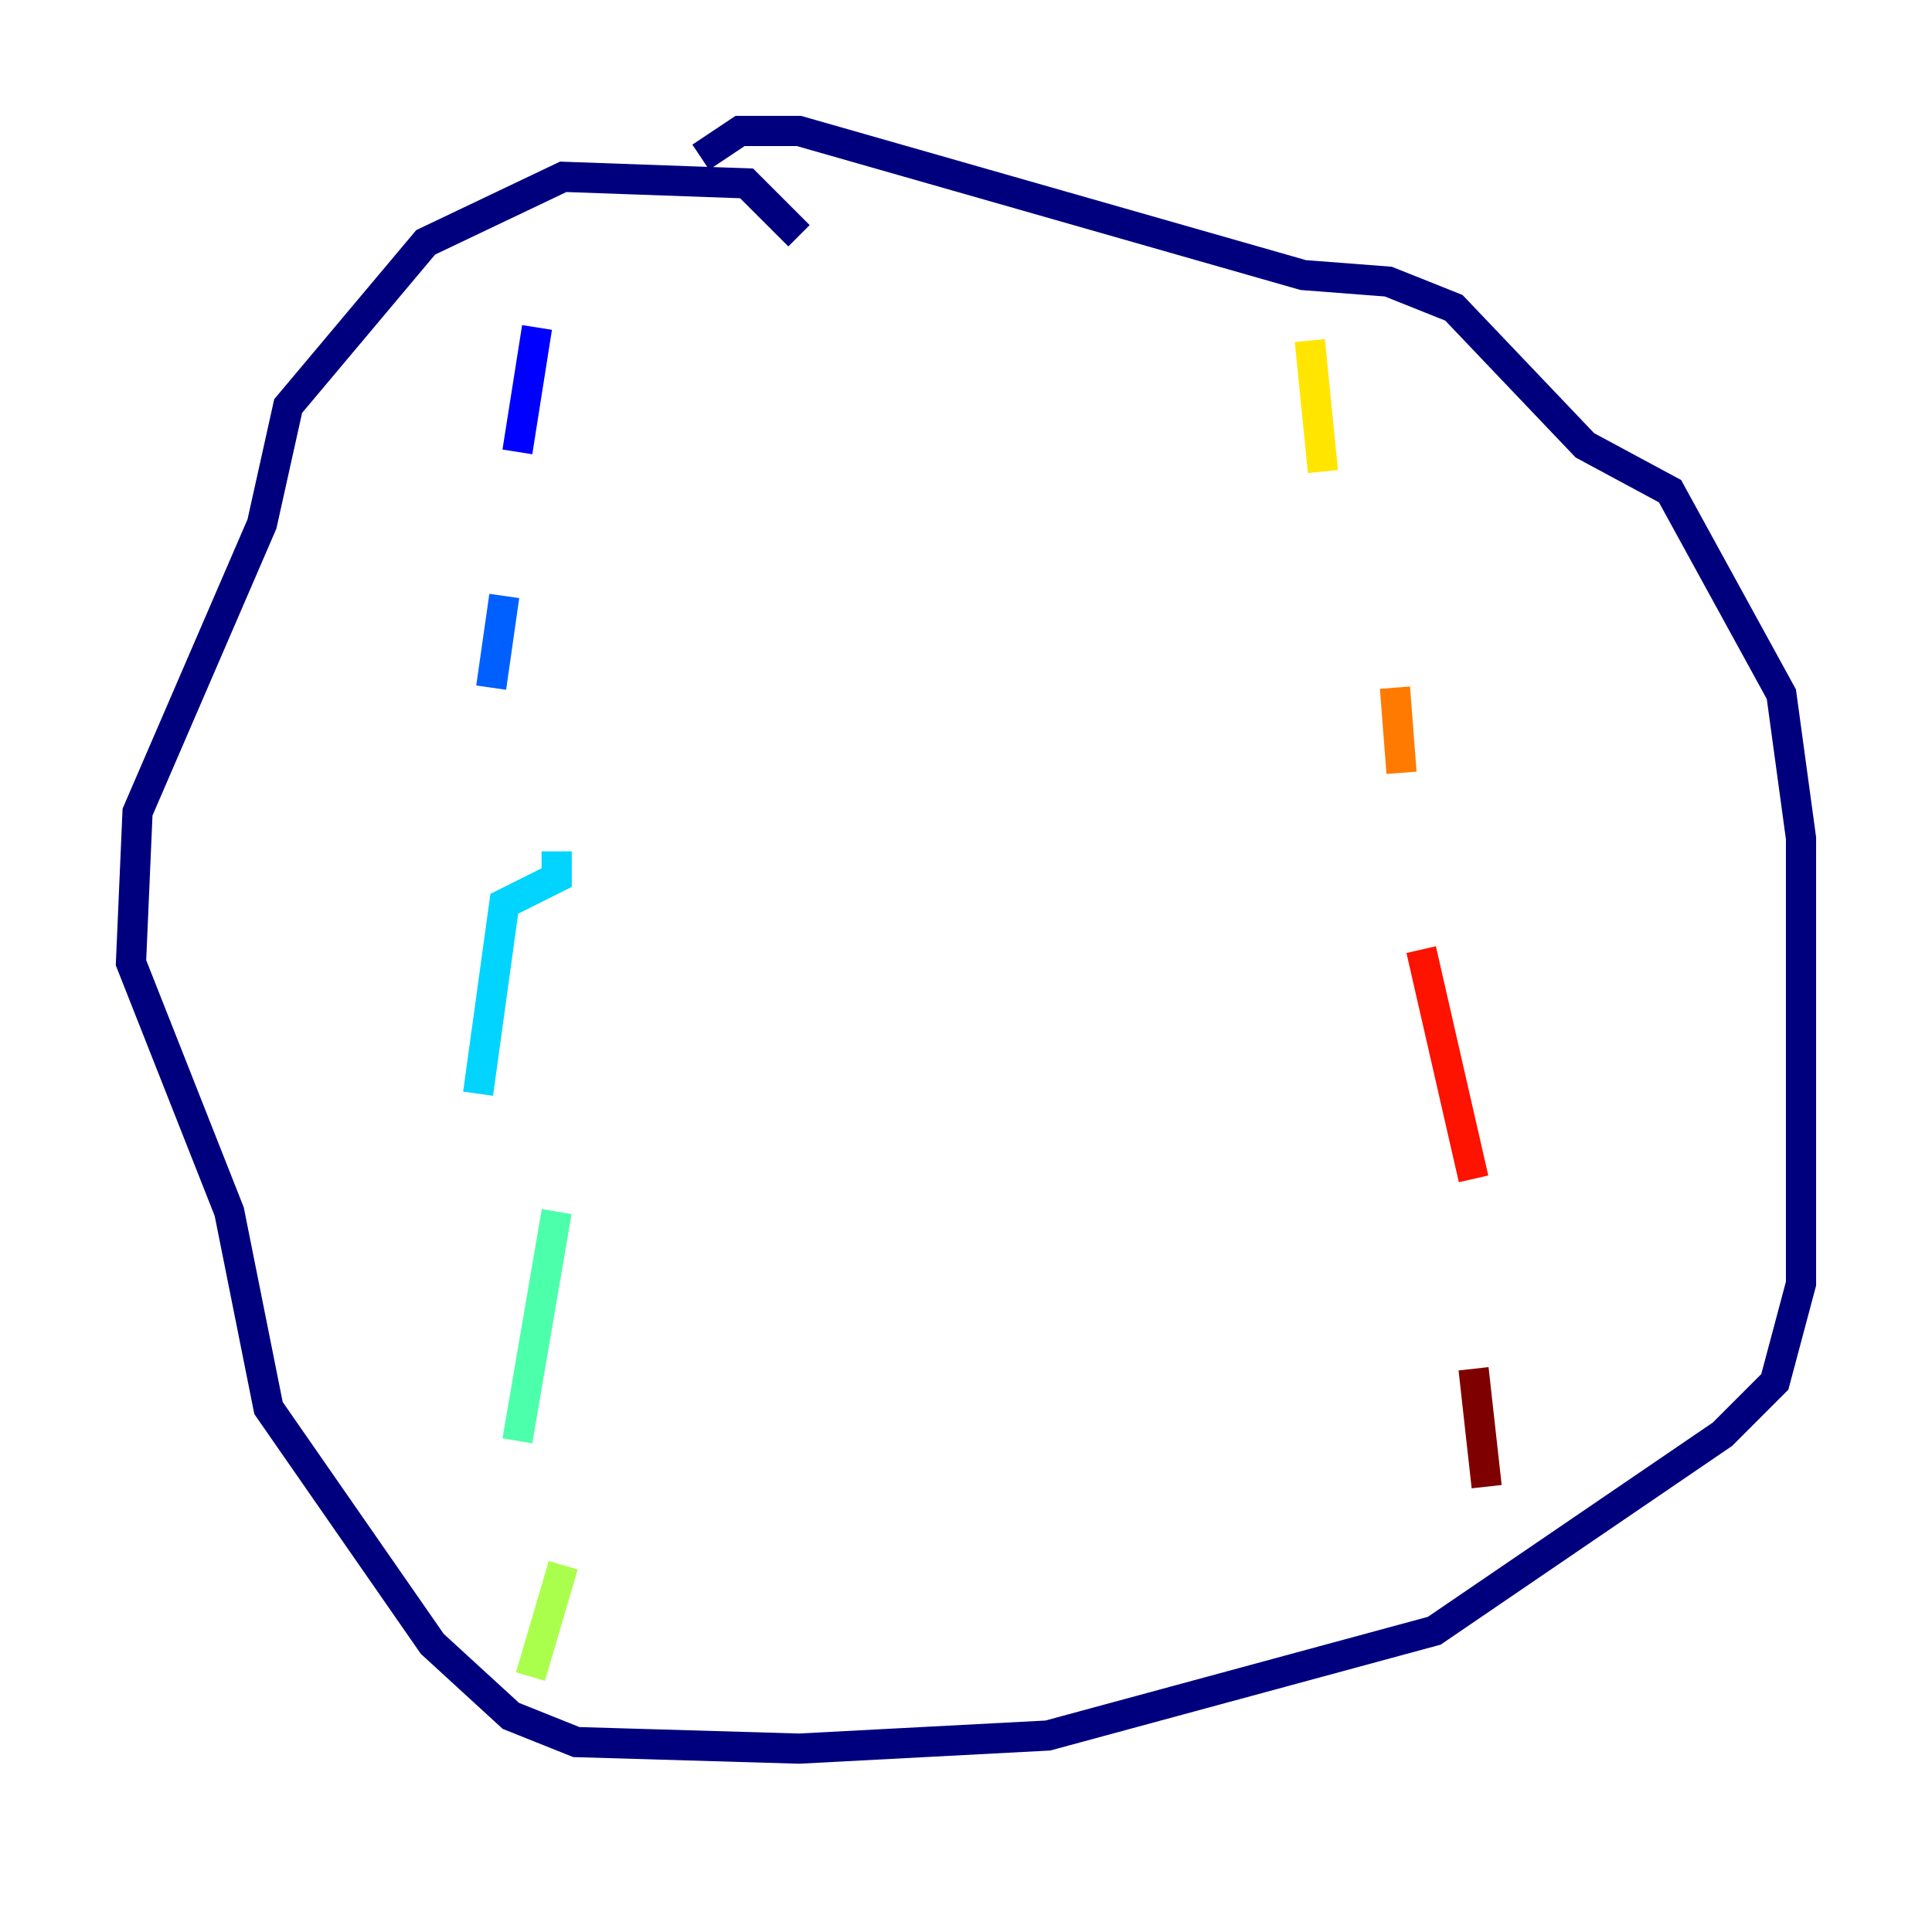 <?xml version="1.0" encoding="utf-8" ?>
<svg baseProfile="tiny" height="128" version="1.2" viewBox="0,0,128,128" width="128" xmlns="http://www.w3.org/2000/svg" xmlns:ev="http://www.w3.org/2001/xml-events" xmlns:xlink="http://www.w3.org/1999/xlink"><defs /><polyline fill="none" points="52.936,15.62 49.464,12.149 37.315,11.715 28.203,16.054 19.091,26.902 17.356,34.712 9.112,53.803 8.678,63.783 15.186,80.271 17.79,93.288 28.637,108.909 33.844,113.681 38.183,115.417 52.936,115.851 69.424,114.983 95.024,108.041 114.115,95.024 117.586,91.552 119.322,85.044 119.322,55.539 118.02,45.993 110.644,32.542 105.003,29.505 96.325,20.393 91.986,18.658 86.346,18.224 52.936,8.678 49.031,8.678 46.427,10.414" stroke="#00007f" stroke-width="2" /><polyline fill="none" points="35.58,21.695 34.278,29.939" stroke="#0000fe" stroke-width="2" /><polyline fill="none" points="33.41,39.485 32.542,45.559" stroke="#0060ff" stroke-width="2" /><polyline fill="none" points="36.881,56.407 36.881,58.142 33.41,59.878 31.675,72.461" stroke="#00d4ff" stroke-width="2" /><polyline fill="none" points="36.881,80.271 34.278,95.458" stroke="#4cffaa" stroke-width="2" /><polyline fill="none" points="37.315,103.702 35.146,111.078" stroke="#aaff4c" stroke-width="2" /><polyline fill="none" points="86.78,22.563 87.647,31.241" stroke="#ffe500" stroke-width="2" /><polyline fill="none" points="92.42,45.559 92.854,51.2" stroke="#ff7a00" stroke-width="2" /><polyline fill="none" points="94.156,62.915 97.627,78.102" stroke="#fe1200" stroke-width="2" /><polyline fill="none" points="97.627,90.685 98.495,98.495" stroke="#7f0000" stroke-width="2" /></svg>